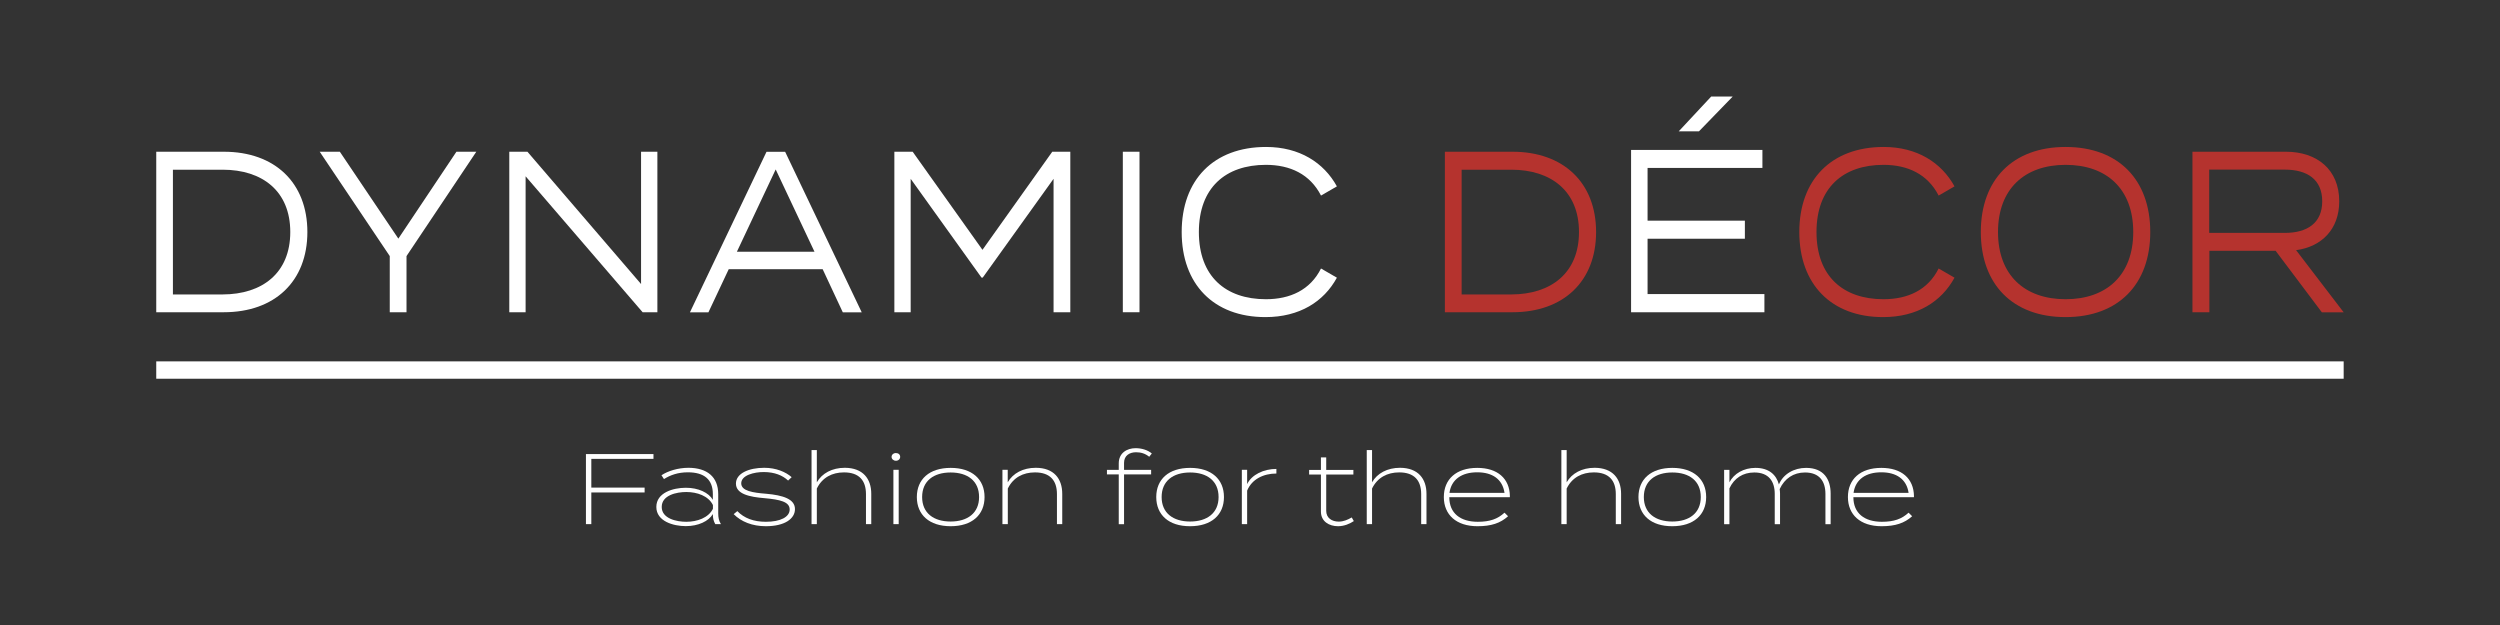 <?xml version="1.0" encoding="utf-8"?><!-- Generator: Adobe Illustrator 24.2.3, SVG Export Plug-In . SVG Version: 6.00 Build 0)  --><svg version="1.1" id="Layer_1" xmlns="http://www.w3.org/2000/svg" xmlns:xlink="http://www.w3.org/1999/xlink" x="0px" y="0px"	 viewBox="0 0 288 72" style="enable-background:new 0 0 288 72;" xml:space="preserve"><rect x="0" y="0" width="288" height="72" fill="#333333" stroke="none"/><style type="text/css">	.st0{fill:#FFFFFF;}	.st1{fill:#B5332E;}	.st2{fill:#FFFFFF;stroke:#FFFFFF;stroke-width:2;stroke-miterlimit:10;}</style><g>	<path class="st0" d="M35.41,26.73c0,5.68-3.76,9.24-9.63,9.24H18V17.48h7.79C31.66,17.48,35.41,21.05,35.41,26.73z M33.44,26.73		c0-4.73-3.23-7.18-7.79-7.18h-5.73v14.37h5.73C30.21,33.91,33.44,31.46,33.44,26.73z"/>	<path class="st0" d="M39.15,17.48l6.74,10.01l6.69-10.01h2.29L46.83,29.5v6.47H44.9V29.5l-8.07-12.02H39.15z"/>	<path class="st0" d="M75.73,17.48v18.49h-1.7L60.55,20.31v15.66h-1.88V17.48h2.09l13.09,15.24V17.48H75.73z"/>	<path class="st0" d="M94.77,31.01H83.95l-2.34,4.97h-2.13l8.82-18.49h2.15l8.82,18.49h-2.18L94.77,31.01z M93.83,29l-4.47-9.48		L84.89,29H93.83z"/>	<path class="st0" d="M123.3,17.48v18.49h-1.93V20.6l-8.16,11.38h-0.14l-8.16-11.38v15.37h-1.88V17.48h2.11l8.04,11.3l8.04-11.3		H123.3z"/>	<path class="st0" d="M129.35,35.97V17.48h1.92v18.49H129.35z"/>	<path class="st0" d="M152.18,30.93l1.83,1.06c-1.51,2.77-4.31,4.54-8.23,4.54c-5.98,0-9.65-3.8-9.65-9.8c0-6,3.67-9.8,9.72-9.8		c3.85,0,6.65,1.8,8.16,4.54l-1.83,1.06c-1.26-2.46-3.55-3.54-6.35-3.54c-4.65,0-7.72,2.64-7.72,7.74s3.07,7.74,7.72,7.74		C148.62,34.47,150.94,33.41,152.18,30.93z"/>	<path class="st1" d="M183.87,26.73c0,5.68-3.76,9.24-9.63,9.24h-7.79V17.48h7.79C180.11,17.48,183.87,21.05,183.87,26.73z		 M181.9,26.73c0-4.73-3.23-7.18-7.79-7.18h-5.73v14.37h5.73C178.67,33.91,181.9,31.46,181.9,26.73z"/>	<path class="st1" d="M223.33,30.93l1.83,1.06c-1.51,2.77-4.31,4.54-8.23,4.54c-5.98,0-9.65-3.8-9.65-9.8c0-6,3.67-9.8,9.72-9.8		c3.85,0,6.65,1.8,8.16,4.54l-1.83,1.06c-1.26-2.46-3.55-3.54-6.35-3.54c-4.65,0-7.72,2.64-7.72,7.74s3.07,7.74,7.72,7.74		C219.78,34.47,222.1,33.41,223.33,30.93z"/>	<path class="st1" d="M228.19,26.73c0-6.02,3.67-9.8,9.76-9.8c6.1,0,9.76,3.78,9.76,9.8c0,6.02-3.67,9.8-9.76,9.8		C231.86,36.53,228.19,32.75,228.19,26.73z M245.75,26.73c0-4.97-3.07-7.74-7.79-7.74c-4.72,0-7.79,2.77-7.79,7.74		c0,4.97,3.07,7.74,7.79,7.74C242.68,34.47,245.75,31.69,245.75,26.73z"/>	<path class="st1" d="M267.47,35.97l-5.32-7.08h-7.63v7.08h-1.95V17.48h10.77c3.58,0,6.14,2.06,6.14,5.71		c0,3.22-2.02,5.23-4.97,5.63l5.48,7.16H267.47z M263.21,26.83c2.59,0,4.31-1.14,4.31-3.64c0-2.51-1.72-3.65-4.31-3.65h-8.71v7.29		H263.21z"/>	<line class="st2" x1="18" y1="42.63" x2="269.99" y2="42.63"/>	<g>		<path class="st0" d="M203.26,33.89v2.08H187.9v-18.7h15.13v2.08h-13.23v6.07h11.21v2.08h-11.21v6.38H203.26z M195.72,15.13h-2.33			l3.74-4.01h2.48L195.72,15.13z"/>	</g>	<g>		<path class="st0" d="M68.12,52.87v3.3h6.14v0.56h-6.14v3.65H67.5v-8.07h7.78v0.55H68.12z"/>		<path class="st0" d="M82.74,56.93v2.22c0,0.48,0.08,0.86,0.31,1.23H82.4c-0.2-0.35-0.28-0.7-0.28-1.13v-0.03			c-0.48,0.82-1.67,1.39-3.11,1.39c-1.45,0-3.4-0.56-3.4-2.21c0-1.65,1.94-2.21,3.4-2.21c1.44,0,2.63,0.56,3.11,1.39v-0.66			c0-1.66-0.97-2.51-2.88-2.51c-1.13,0-2.03,0.32-2.75,0.78l-0.29-0.44c0.73-0.49,1.91-0.86,3.12-0.86			C81.44,53.9,82.74,54.92,82.74,56.93z M82.13,58.18c-0.52-1.05-1.81-1.5-3.07-1.5c-1.12,0-2.83,0.36-2.83,1.72			c0,1.35,1.72,1.71,2.83,1.71c1.26,0,2.56-0.46,3.07-1.5V58.18z"/>		<path class="st0" d="M91.58,58.65c0,1.1-1.16,1.97-3.36,1.97c-1.55,0-2.84-0.52-3.7-1.39l0.42-0.35c0.78,0.81,1.87,1.23,3.29,1.23			c1.69,0,2.74-0.56,2.74-1.42c0-0.88-1.1-1.14-2.9-1.3c-1.69-0.14-3.29-0.46-3.29-1.68c0-1.18,1.49-1.82,3.26-1.82			c1.37,0,2.48,0.48,3.16,1.08l-0.41,0.39c-0.64-0.6-1.55-0.97-2.77-0.98c-1.16-0.01-2.63,0.37-2.63,1.3c0,0.88,1.34,1.08,2.87,1.2			C90.21,57.05,91.58,57.49,91.58,58.65z"/>		<path class="st0" d="M100.37,56.89v3.49h-0.61v-3.46c0-1.58-0.8-2.5-2.53-2.5c-1.37,0-2.51,0.59-3.13,1.86v4.1h-0.61v-8.53h0.61			v3.71c0.6-1.04,1.76-1.67,3.23-1.67C99.41,53.9,100.37,55.15,100.37,56.89z"/>		<path class="st0" d="M102.71,52.63c0-0.25,0.22-0.44,0.5-0.44c0.29,0,0.49,0.18,0.49,0.44c0,0.25-0.2,0.45-0.49,0.45			C102.93,53.08,102.71,52.88,102.71,52.63z M103.53,60.38h-0.61v-6.26h0.61V60.38z"/>		<path class="st0" d="M105.62,57.26c0-2.05,1.44-3.36,3.9-3.36s3.9,1.31,3.9,3.36c0,2.05-1.44,3.36-3.9,3.36			S105.62,59.31,105.62,57.26z M112.79,57.26c0-1.86-1.32-2.83-3.28-2.83c-1.96,0-3.28,0.98-3.28,2.83c0,1.84,1.32,2.82,3.28,2.82			C111.47,60.08,112.79,59.1,112.79,57.26z"/>		<path class="st0" d="M115.48,60.38v-6.26h0.61v1.44c0.6-1.04,1.76-1.67,3.23-1.67c2.09,0,3.05,1.26,3.05,3v3.49h-0.61v-3.46			c0-1.58-0.8-2.5-2.53-2.5c-1.37,0-2.51,0.59-3.13,1.86v4.1H115.48z"/>		<path class="st0" d="M129.49,54.13h3.12v0.52h-3.12v5.74h-0.61v-5.74h-1.36v-0.52h1.36v-0.75c0-1.2,0.95-1.75,1.94-1.75			c0.68,0,1.38,0.2,1.87,0.61l-0.3,0.38c-0.47-0.38-0.96-0.52-1.52-0.52c-0.74,0-1.38,0.38-1.38,1.22V54.13z"/>		<path class="st0" d="M133.2,57.26c0-2.05,1.44-3.36,3.9-3.36c2.46,0,3.9,1.31,3.9,3.36c0,2.05-1.44,3.36-3.9,3.36			C134.64,60.63,133.2,59.31,133.2,57.26z M140.38,57.26c0-1.86-1.32-2.83-3.28-2.83c-1.96,0-3.28,0.98-3.28,2.83			c0,1.84,1.32,2.82,3.28,2.82C139.06,60.08,140.38,59.1,140.38,57.26z"/>		<path class="st0" d="M143.06,60.38v-6.26h0.61v1.65c0.52-1.09,1.91-1.75,3.37-1.75v0.53c-1.5,0-2.83,0.66-3.37,1.97v3.86H143.06z"			/>		<path class="st0" d="M155.96,60.03c-0.49,0.33-1.14,0.59-1.82,0.59c-1.03,0-1.97-0.55-1.97-1.69v-4.26h-1.36v-0.53h1.36v-1.45			h0.61v1.45h3.13v0.53h-3.13v4.18c0,0.83,0.66,1.24,1.44,1.24c0.55,0,1.03-0.21,1.5-0.48L155.96,60.03z"/>		<path class="st0" d="M164.33,56.89v3.49h-0.61v-3.46c0-1.58-0.8-2.5-2.53-2.5c-1.37,0-2.51,0.59-3.13,1.86v4.1h-0.61v-8.53h0.61			v3.71c0.6-1.04,1.76-1.67,3.23-1.67C163.37,53.9,164.33,55.15,164.33,56.89z"/>		<path class="st0" d="M173.94,57.16c0,0.06,0,0.09-0.01,0.12h-0.55h-6.42c0,1.85,1.28,2.83,3.28,2.83c1.39,0,2.29-0.32,3.08-1.05			l0.41,0.41c-0.89,0.8-1.94,1.15-3.52,1.15c-2.46,0-3.88-1.33-3.88-3.36c0-2.05,1.42-3.36,3.85-3.36			C172.51,53.9,173.91,55.12,173.94,57.16z M166.98,56.78h6.34c-0.23-1.59-1.42-2.37-3.13-2.37			C168.41,54.4,167.19,55.23,166.98,56.78z"/>		<path class="st0" d="M186.75,56.89v3.49h-0.61v-3.46c0-1.58-0.8-2.5-2.53-2.5c-1.37,0-2.51,0.59-3.13,1.86v4.1h-0.61v-8.53h0.61			v3.71c0.6-1.04,1.76-1.67,3.23-1.67C185.79,53.9,186.75,55.15,186.75,56.89z"/>		<path class="st0" d="M188.75,57.26c0-2.05,1.44-3.36,3.9-3.36c2.46,0,3.9,1.31,3.9,3.36c0,2.05-1.44,3.36-3.9,3.36			C190.19,60.63,188.75,59.31,188.75,57.26z M195.93,57.26c0-1.86-1.32-2.83-3.28-2.83c-1.96,0-3.28,0.98-3.28,2.83			c0,1.84,1.32,2.82,3.28,2.82C194.61,60.08,195.93,59.1,195.93,57.26z"/>		<path class="st0" d="M210.89,56.86v3.53h-0.6v-3.49c0-1.46-0.7-2.47-2.35-2.47c-1.33,0-2.35,0.69-2.92,1.91			c0.02,0.17,0.04,0.35,0.04,0.52v3.53h-0.61v-3.49c0-1.46-0.7-2.47-2.35-2.47c-1.33,0-2.32,0.66-2.87,1.83v4.13h-0.61v-6.26h0.61			v1.43c0.52-1,1.64-1.66,3-1.66c1.56,0,2.4,0.8,2.7,1.91c0.5-1.21,1.75-1.91,3.13-1.91C210.1,53.9,210.89,55.22,210.89,56.86z"/>		<path class="st0" d="M220.49,57.16c0,0.06,0,0.09-0.01,0.12h-0.55h-6.42c0,1.85,1.28,2.83,3.28,2.83c1.39,0,2.29-0.32,3.08-1.05			l0.41,0.41c-0.89,0.8-1.94,1.15-3.52,1.15c-2.46,0-3.88-1.33-3.88-3.36c0-2.05,1.42-3.36,3.85-3.36			C219.07,53.9,220.46,55.12,220.49,57.16z M213.53,56.78h6.34c-0.23-1.59-1.42-2.37-3.13-2.37			C214.96,54.4,213.74,55.23,213.53,56.78z"/>	</g></g></svg>